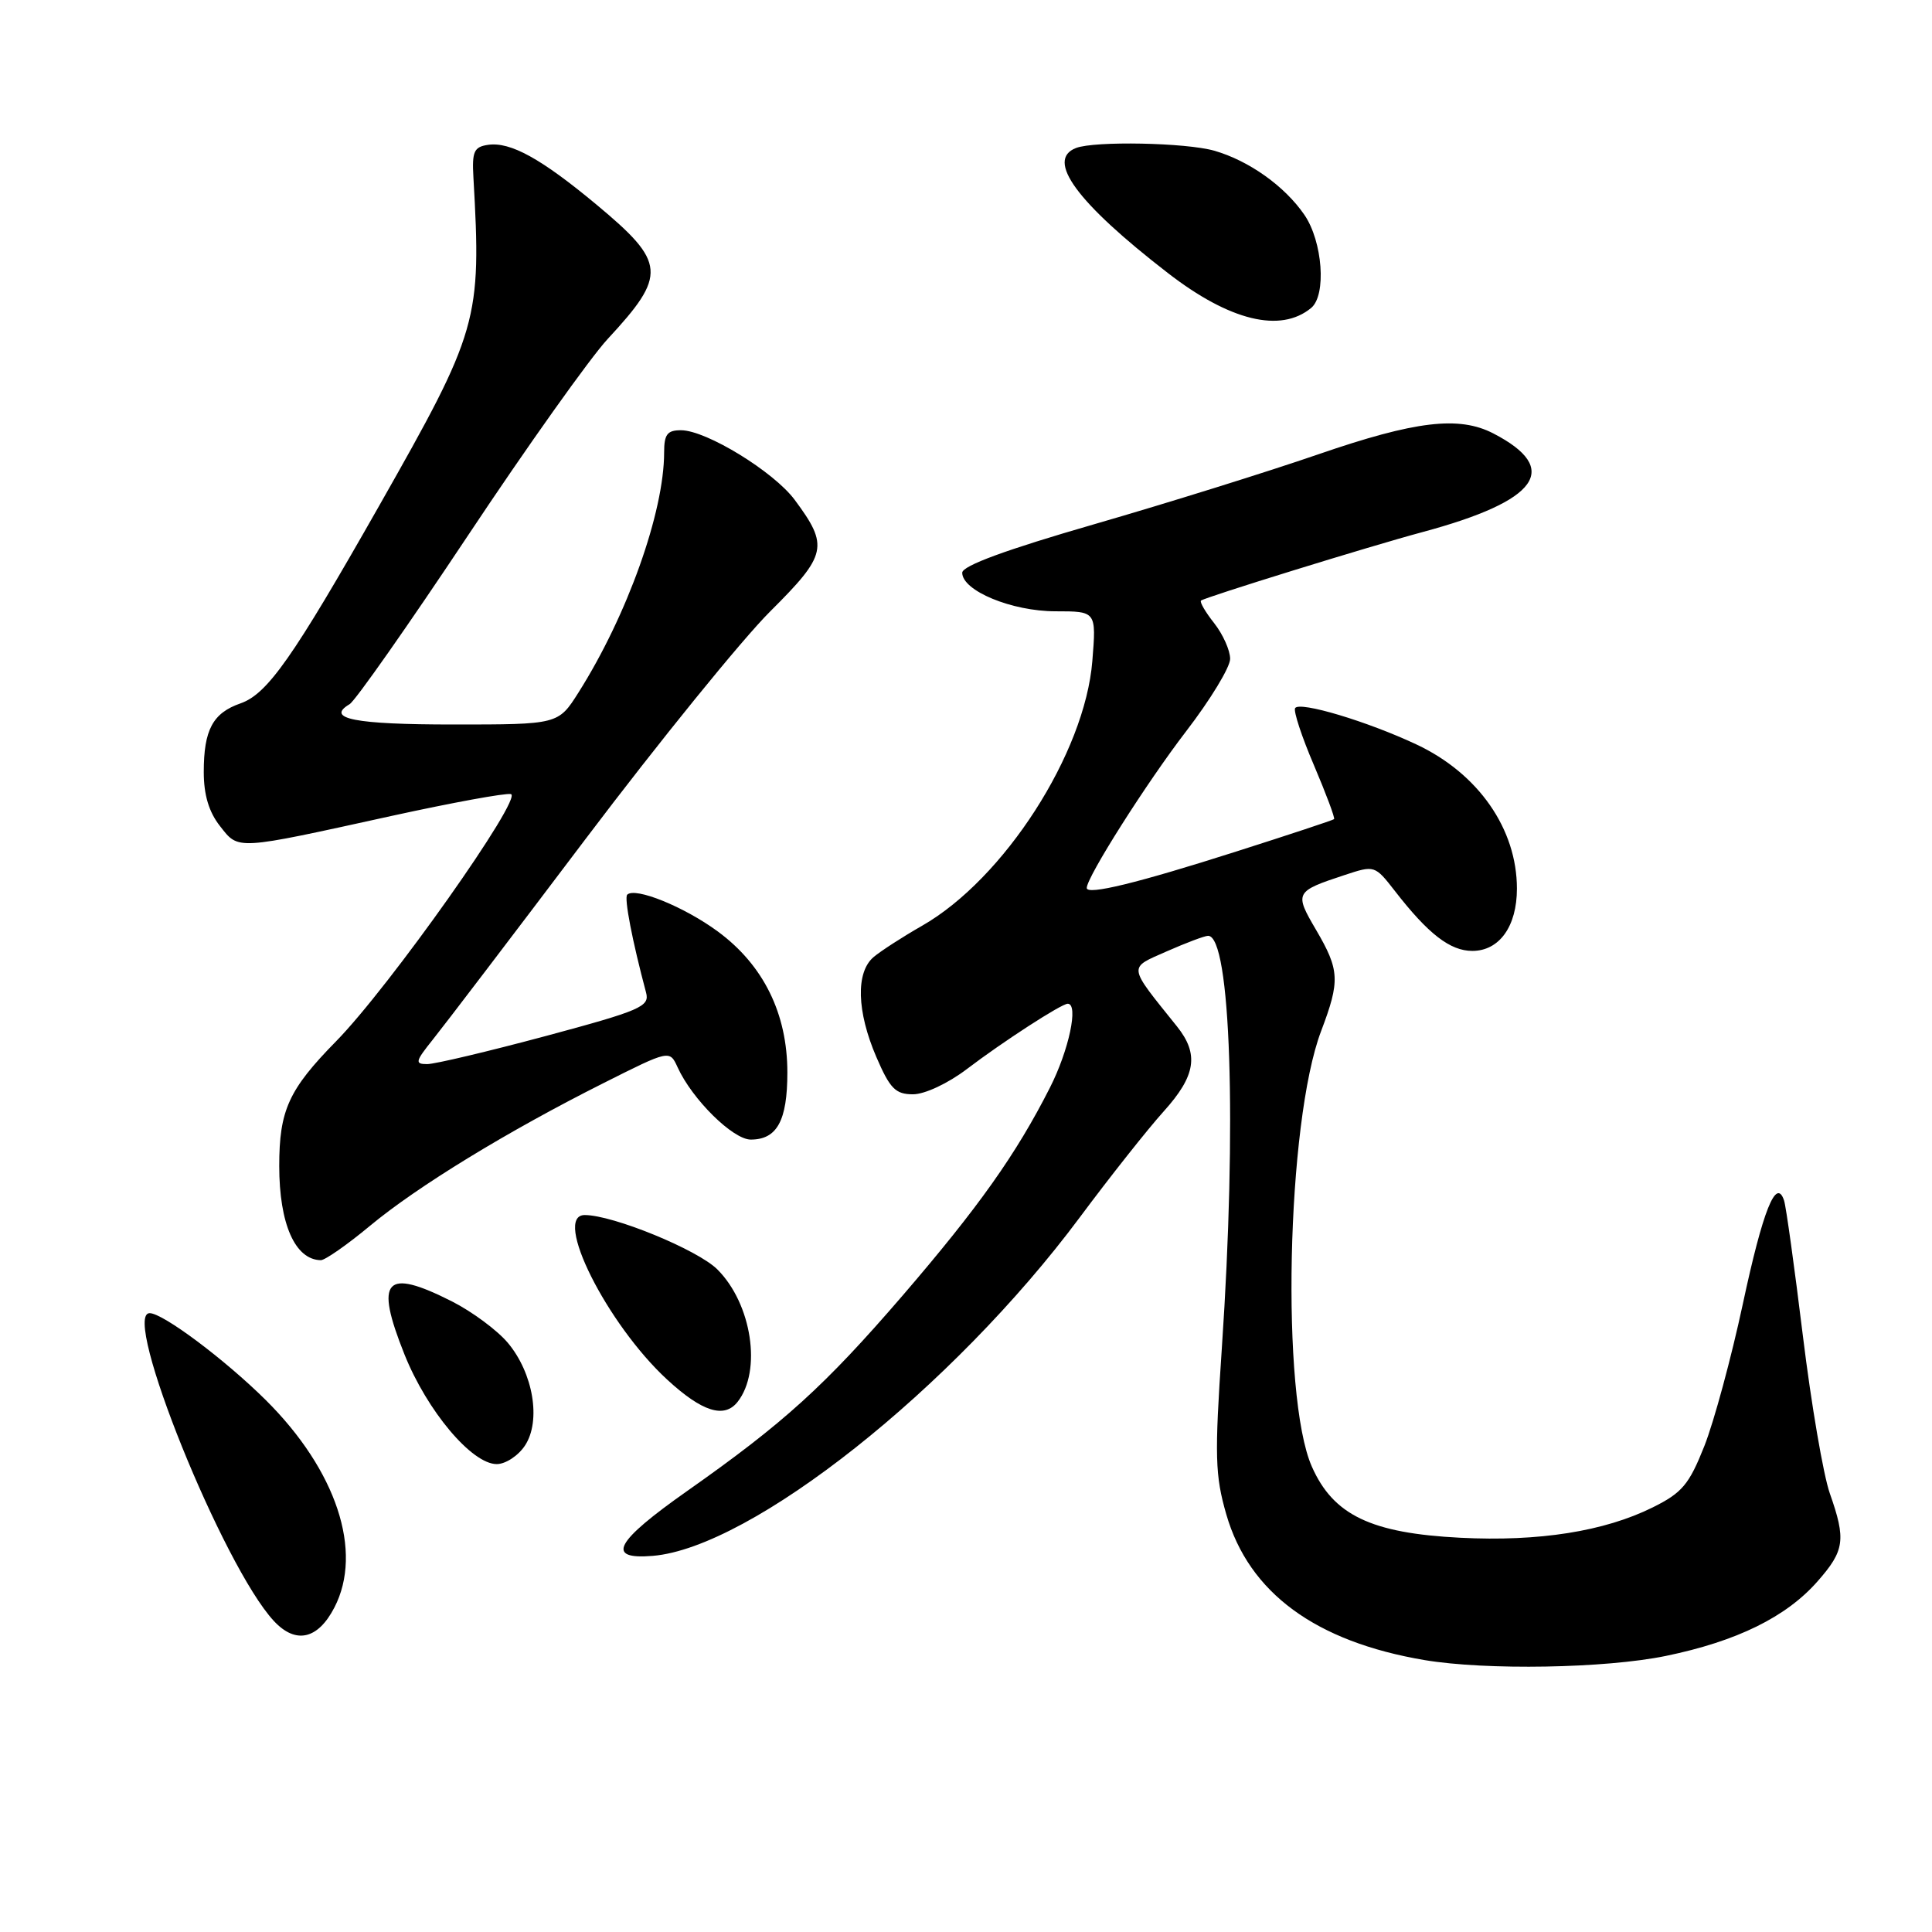 <?xml version="1.0" encoding="UTF-8" standalone="no"?>
<!DOCTYPE svg PUBLIC "-//W3C//DTD SVG 1.1//EN" "http://www.w3.org/Graphics/SVG/1.1/DTD/svg11.dtd" >
<svg xmlns="http://www.w3.org/2000/svg" xmlns:xlink="http://www.w3.org/1999/xlink" version="1.1" viewBox="0 0 256 256">
 <g >
 <path fill="currentColor"
d=" M 220.73 219.42 C 230.14 217.48 236.69 214.26 240.84 209.53 C 244.43 205.45 244.62 204.02 242.46 197.88 C 241.61 195.47 240.00 186.07 238.89 177.00 C 237.78 167.93 236.66 159.86 236.40 159.08 C 235.36 155.93 233.59 160.37 230.93 172.80 C 229.41 179.89 227.12 188.35 225.84 191.60 C 223.81 196.71 222.90 197.80 218.99 199.74 C 212.58 202.92 203.90 204.29 193.50 203.76 C 181.67 203.16 176.67 200.76 173.83 194.34 C 169.69 185.00 170.47 148.69 175.06 136.61 C 177.58 129.96 177.51 128.55 174.39 123.22 C 171.49 118.28 171.58 118.12 178.19 115.94 C 182.13 114.64 182.18 114.65 184.83 118.06 C 189.25 123.76 192.15 126.00 195.09 126.00 C 198.67 126.00 201.00 122.75 201.00 117.75 C 201.00 109.84 195.89 102.50 187.70 98.65 C 181.20 95.59 172.19 92.89 171.61 93.83 C 171.37 94.22 172.49 97.63 174.11 101.41 C 175.72 105.20 176.92 108.40 176.77 108.54 C 176.62 108.68 170.78 110.61 163.78 112.84 C 150.72 117.01 144.00 118.65 144.00 117.66 C 144.00 116.22 151.93 103.72 157.16 96.91 C 160.37 92.74 163.00 88.41 163.00 87.30 C 163.00 86.18 162.05 84.06 160.89 82.58 C 159.72 81.10 158.94 79.76 159.14 79.58 C 159.66 79.14 181.42 72.40 188.50 70.50 C 203.88 66.36 206.92 62.11 197.87 57.43 C 193.32 55.08 187.54 55.77 174.68 60.20 C 167.98 62.51 154.62 66.68 145.00 69.46 C 133.27 72.85 127.50 74.97 127.50 75.89 C 127.50 78.28 134.07 81.00 139.87 81.00 C 145.27 81.00 145.27 81.00 144.74 87.59 C 143.76 99.81 133.04 116.47 122.16 122.68 C 119.60 124.14 116.71 126.01 115.75 126.82 C 113.38 128.84 113.52 134.02 116.12 140.06 C 117.93 144.26 118.66 145.00 120.98 145.00 C 122.53 145.00 125.61 143.56 128.11 141.66 C 132.88 138.03 140.65 133.00 141.48 133.00 C 142.95 133.00 141.64 139.17 139.11 144.14 C 134.65 152.94 129.67 159.96 119.59 171.68 C 109.29 183.63 103.87 188.55 91.09 197.54 C 81.47 204.30 80.19 206.69 86.50 206.16 C 99.57 205.07 126.25 183.92 143.09 161.29 C 147.10 155.90 152.09 149.60 154.19 147.27 C 158.46 142.54 158.90 139.68 155.95 136.00 C 149.37 127.80 149.45 128.34 154.60 126.06 C 157.16 124.93 159.63 124.00 160.08 124.00 C 163.08 124.00 163.91 148.99 161.90 178.63 C 160.93 192.97 161.00 195.48 162.49 200.66 C 165.49 211.05 174.31 217.53 188.76 219.97 C 196.94 221.34 212.72 221.07 220.73 219.42 Z  M 44.31 213.00 C 48.15 205.57 44.58 194.82 35.21 185.51 C 29.78 180.13 21.59 174.00 19.83 174.00 C 16.02 174.00 29.57 207.57 36.29 214.79 C 39.18 217.90 42.12 217.24 44.31 213.00 Z  M 69.57 191.53 C 71.72 188.25 70.66 181.94 67.28 177.92 C 65.88 176.26 62.56 173.80 59.90 172.45 C 51.01 167.95 49.61 169.51 53.60 179.48 C 56.60 186.96 62.52 194.00 65.82 194.00 C 66.99 194.00 68.68 192.89 69.57 191.53 Z  M 97.74 185.75 C 100.97 181.63 99.62 172.77 95.06 168.21 C 92.45 165.60 81.23 161.00 77.48 161.00 C 73.18 161.00 80.42 175.45 88.41 182.81 C 93.03 187.07 95.97 188.00 97.74 185.75 Z  M 49.01 162.44 C 55.31 157.20 67.26 149.90 79.96 143.52 C 88.73 139.11 88.73 139.11 89.79 141.43 C 91.72 145.67 97.12 151.00 99.48 151.00 C 102.96 151.00 104.33 148.49 104.33 142.11 C 104.33 134.30 101.16 127.88 95.12 123.43 C 90.68 120.16 84.16 117.51 83.11 118.55 C 82.68 118.98 83.78 124.68 85.61 131.53 C 86.10 133.37 84.92 133.89 72.31 137.28 C 64.69 139.32 57.63 141.00 56.60 141.00 C 54.94 141.00 55.03 140.65 57.35 137.75 C 58.79 135.96 67.91 123.99 77.62 111.13 C 87.33 98.28 98.33 84.72 102.07 81.00 C 109.60 73.50 109.85 72.36 105.30 66.23 C 102.53 62.50 93.59 57.02 90.25 57.01 C 88.42 57.00 88.00 57.55 88.00 59.95 C 88.00 67.85 83.11 81.55 76.66 91.75 C 73.97 96.00 73.97 96.00 60.05 96.00 C 47.00 96.00 43.09 95.23 46.32 93.31 C 47.07 92.87 54.11 82.83 61.98 71.00 C 69.84 59.17 78.18 47.45 80.50 44.94 C 88.41 36.41 88.27 34.80 79.01 27.09 C 71.71 21.02 67.64 18.77 64.68 19.19 C 62.81 19.46 62.53 20.07 62.73 23.50 C 63.81 42.47 63.42 43.80 50.24 67.02 C 38.80 87.17 35.44 91.95 31.87 93.20 C 28.19 94.48 27.00 96.71 27.00 102.30 C 27.00 105.32 27.68 107.60 29.15 109.46 C 31.66 112.66 31.07 112.69 51.95 108.10 C 59.90 106.36 66.98 105.06 67.69 105.22 C 69.40 105.59 51.57 130.82 44.51 138.00 C 38.25 144.38 37.00 147.12 37.00 154.50 C 37.00 162.17 39.10 166.93 42.51 166.98 C 43.06 166.99 45.99 164.95 49.01 162.44 Z  M 173.74 40.80 C 175.78 39.11 175.26 32.00 172.84 28.47 C 170.23 24.66 165.49 21.29 160.90 19.97 C 157.15 18.90 145.06 18.66 142.58 19.61 C 138.52 21.17 142.68 26.85 154.74 36.17 C 162.94 42.52 169.69 44.16 173.74 40.80 Z "/>
</g>
</svg>